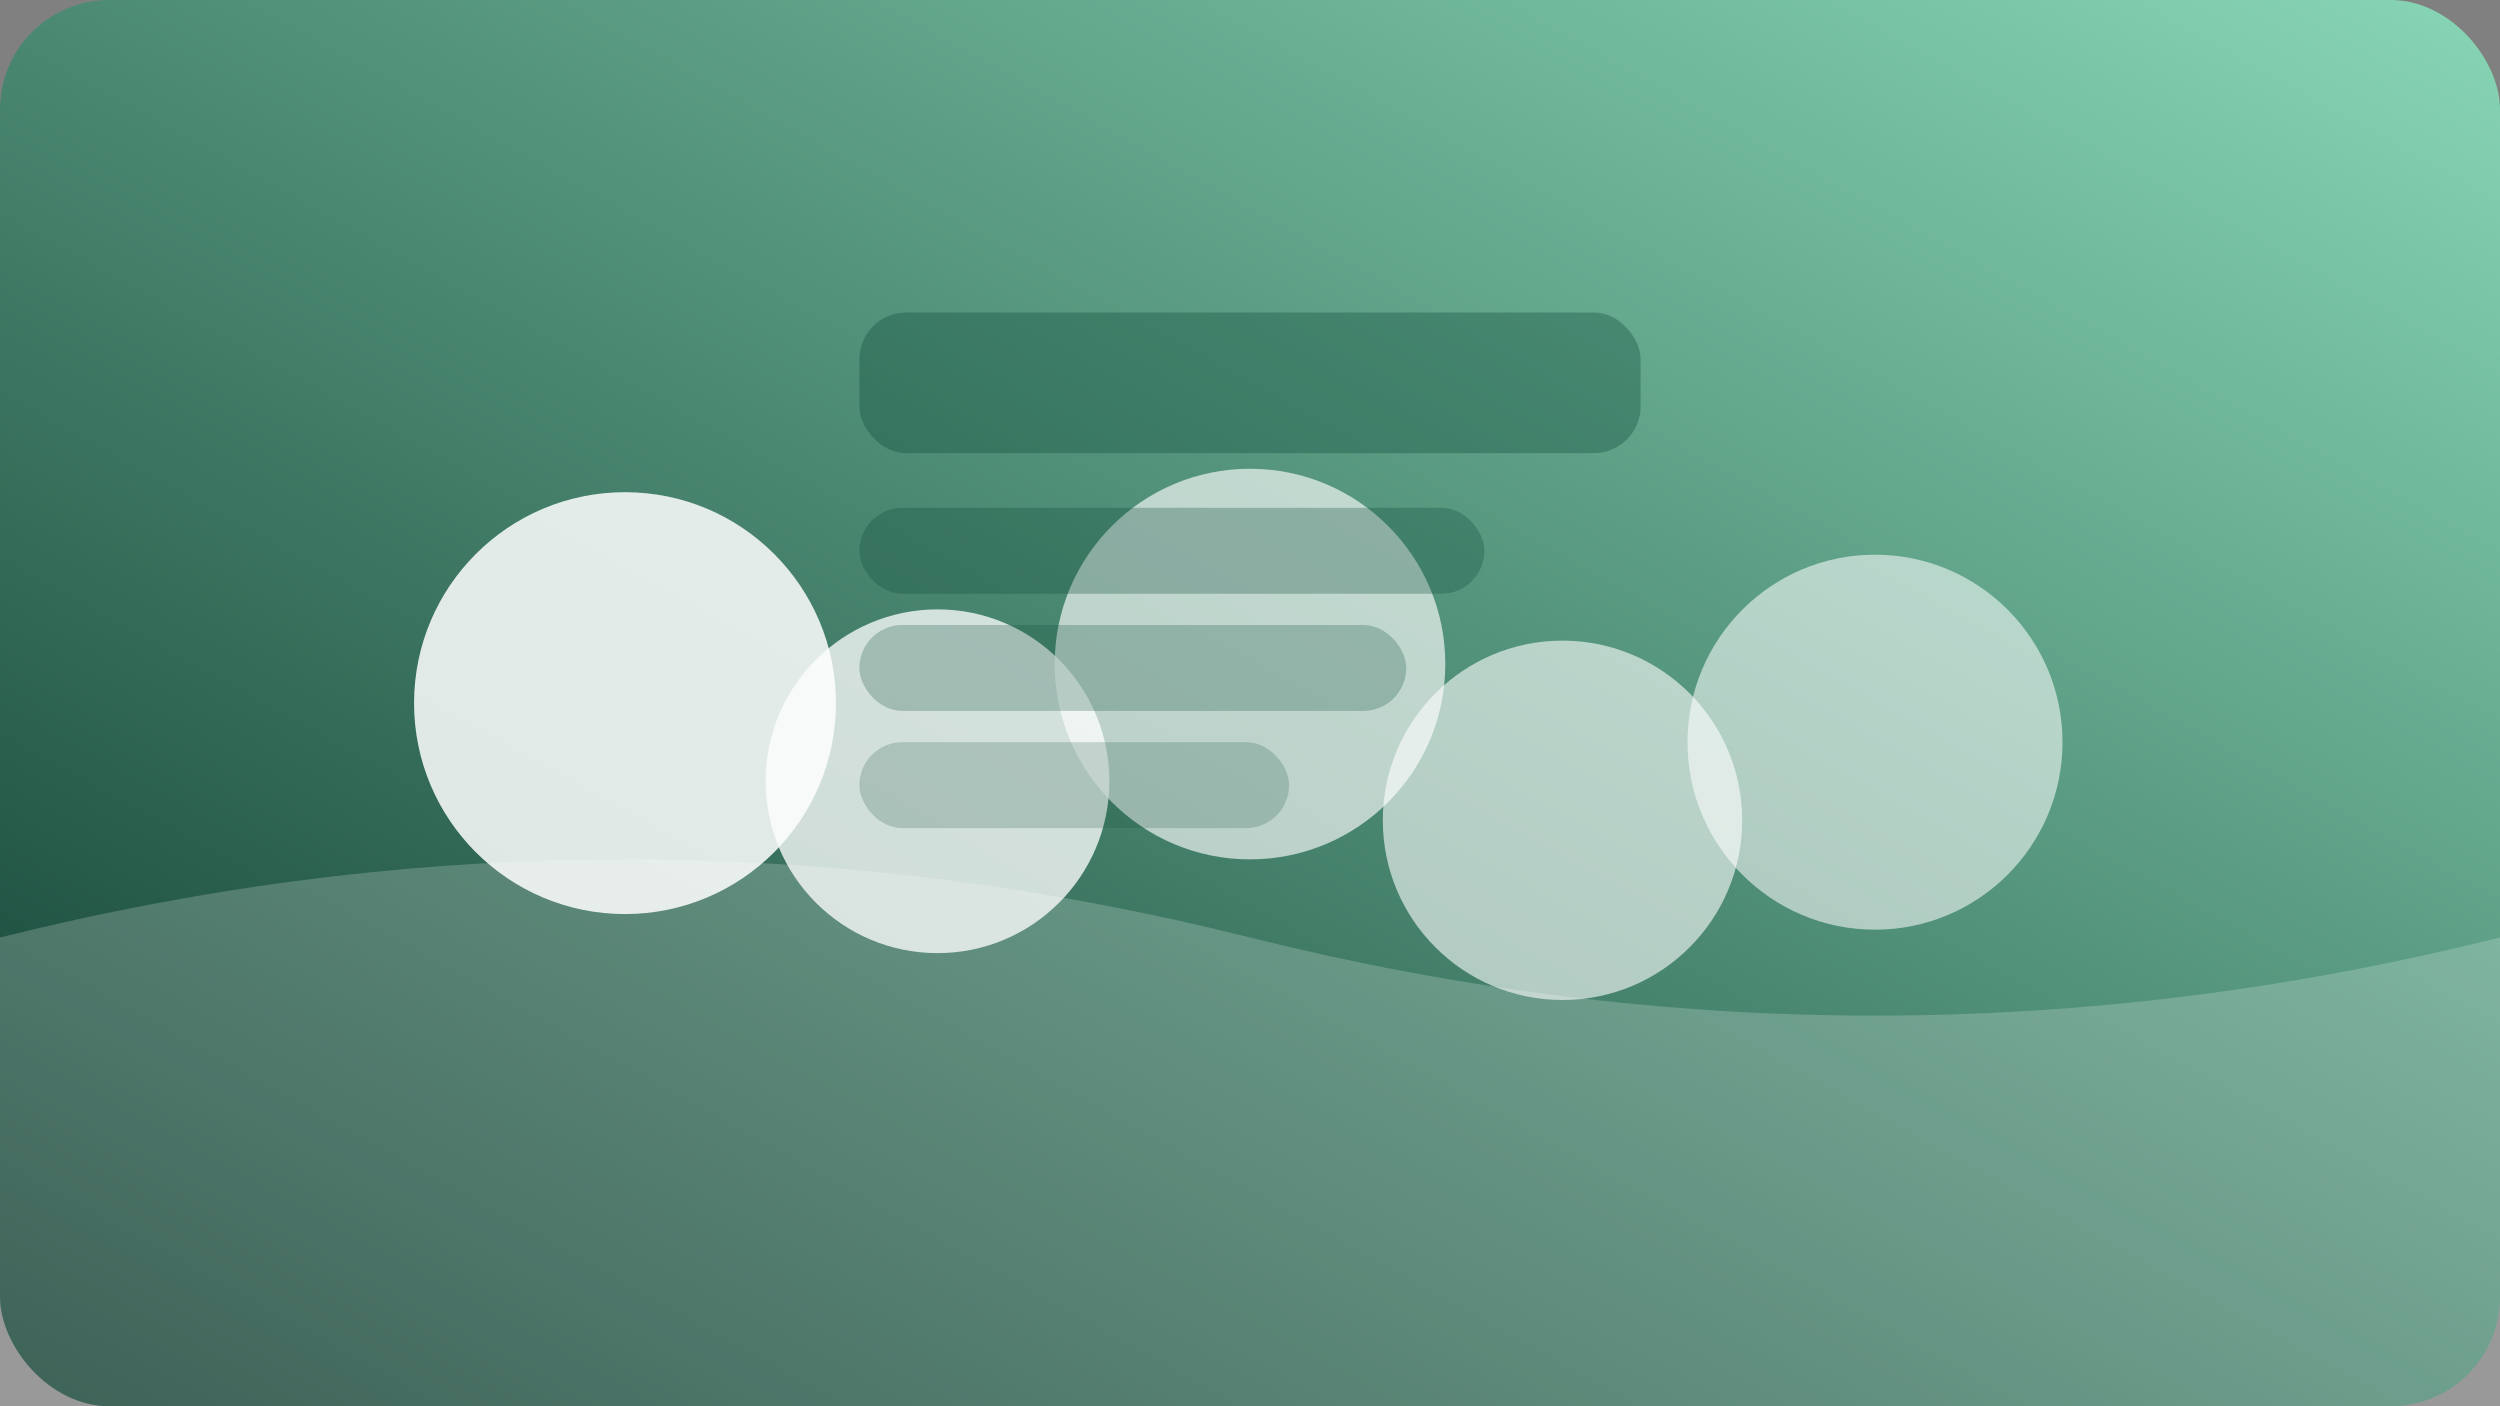 <svg width="640" height="360" viewBox="0 0 640 360" xmlns="http://www.w3.org/2000/svg">
  <rect x="0" y="0" width="640" height="360" fill="#808080" stroke="none"/>
  <defs>
    <linearGradient id="waterGradient" x1="0" x2="1" y1="1" y2="0">
      <stop offset="0%" stop-color="#0d3a2d" />
      <stop offset="100%" stop-color="#88d6b6" />
    </linearGradient>
  </defs>
  <rect width="640" height="360" rx="28" fill="url(#waterGradient)" />
  <path d="M0 240 Q160 200 320 240 T640 240 V360 H0 Z" fill="rgba(255,255,255,0.2)" />
  <g fill="rgba(255,255,255,0.85)">
    <circle cx="160" cy="180" r="54" />
    <circle cx="240" cy="200" r="44" opacity="0.9" />
    <circle cx="320" cy="170" r="50" opacity="0.75" />
    <circle cx="400" cy="210" r="46" opacity="0.7" />
    <circle cx="480" cy="190" r="48" opacity="0.65" />
  </g>
  <rect x="220" y="80" width="200" height="36" rx="12" fill="rgba(15,76,58,0.35)" />
  <rect x="220" y="130" width="160" height="22" rx="11" fill="rgba(15,76,58,0.3)" />
  <rect x="220" y="160" width="140" height="22" rx="11" fill="rgba(15,76,58,0.25)" />
  <rect x="220" y="190" width="110" height="22" rx="11" fill="rgba(15,76,58,0.2)" />
</svg>
